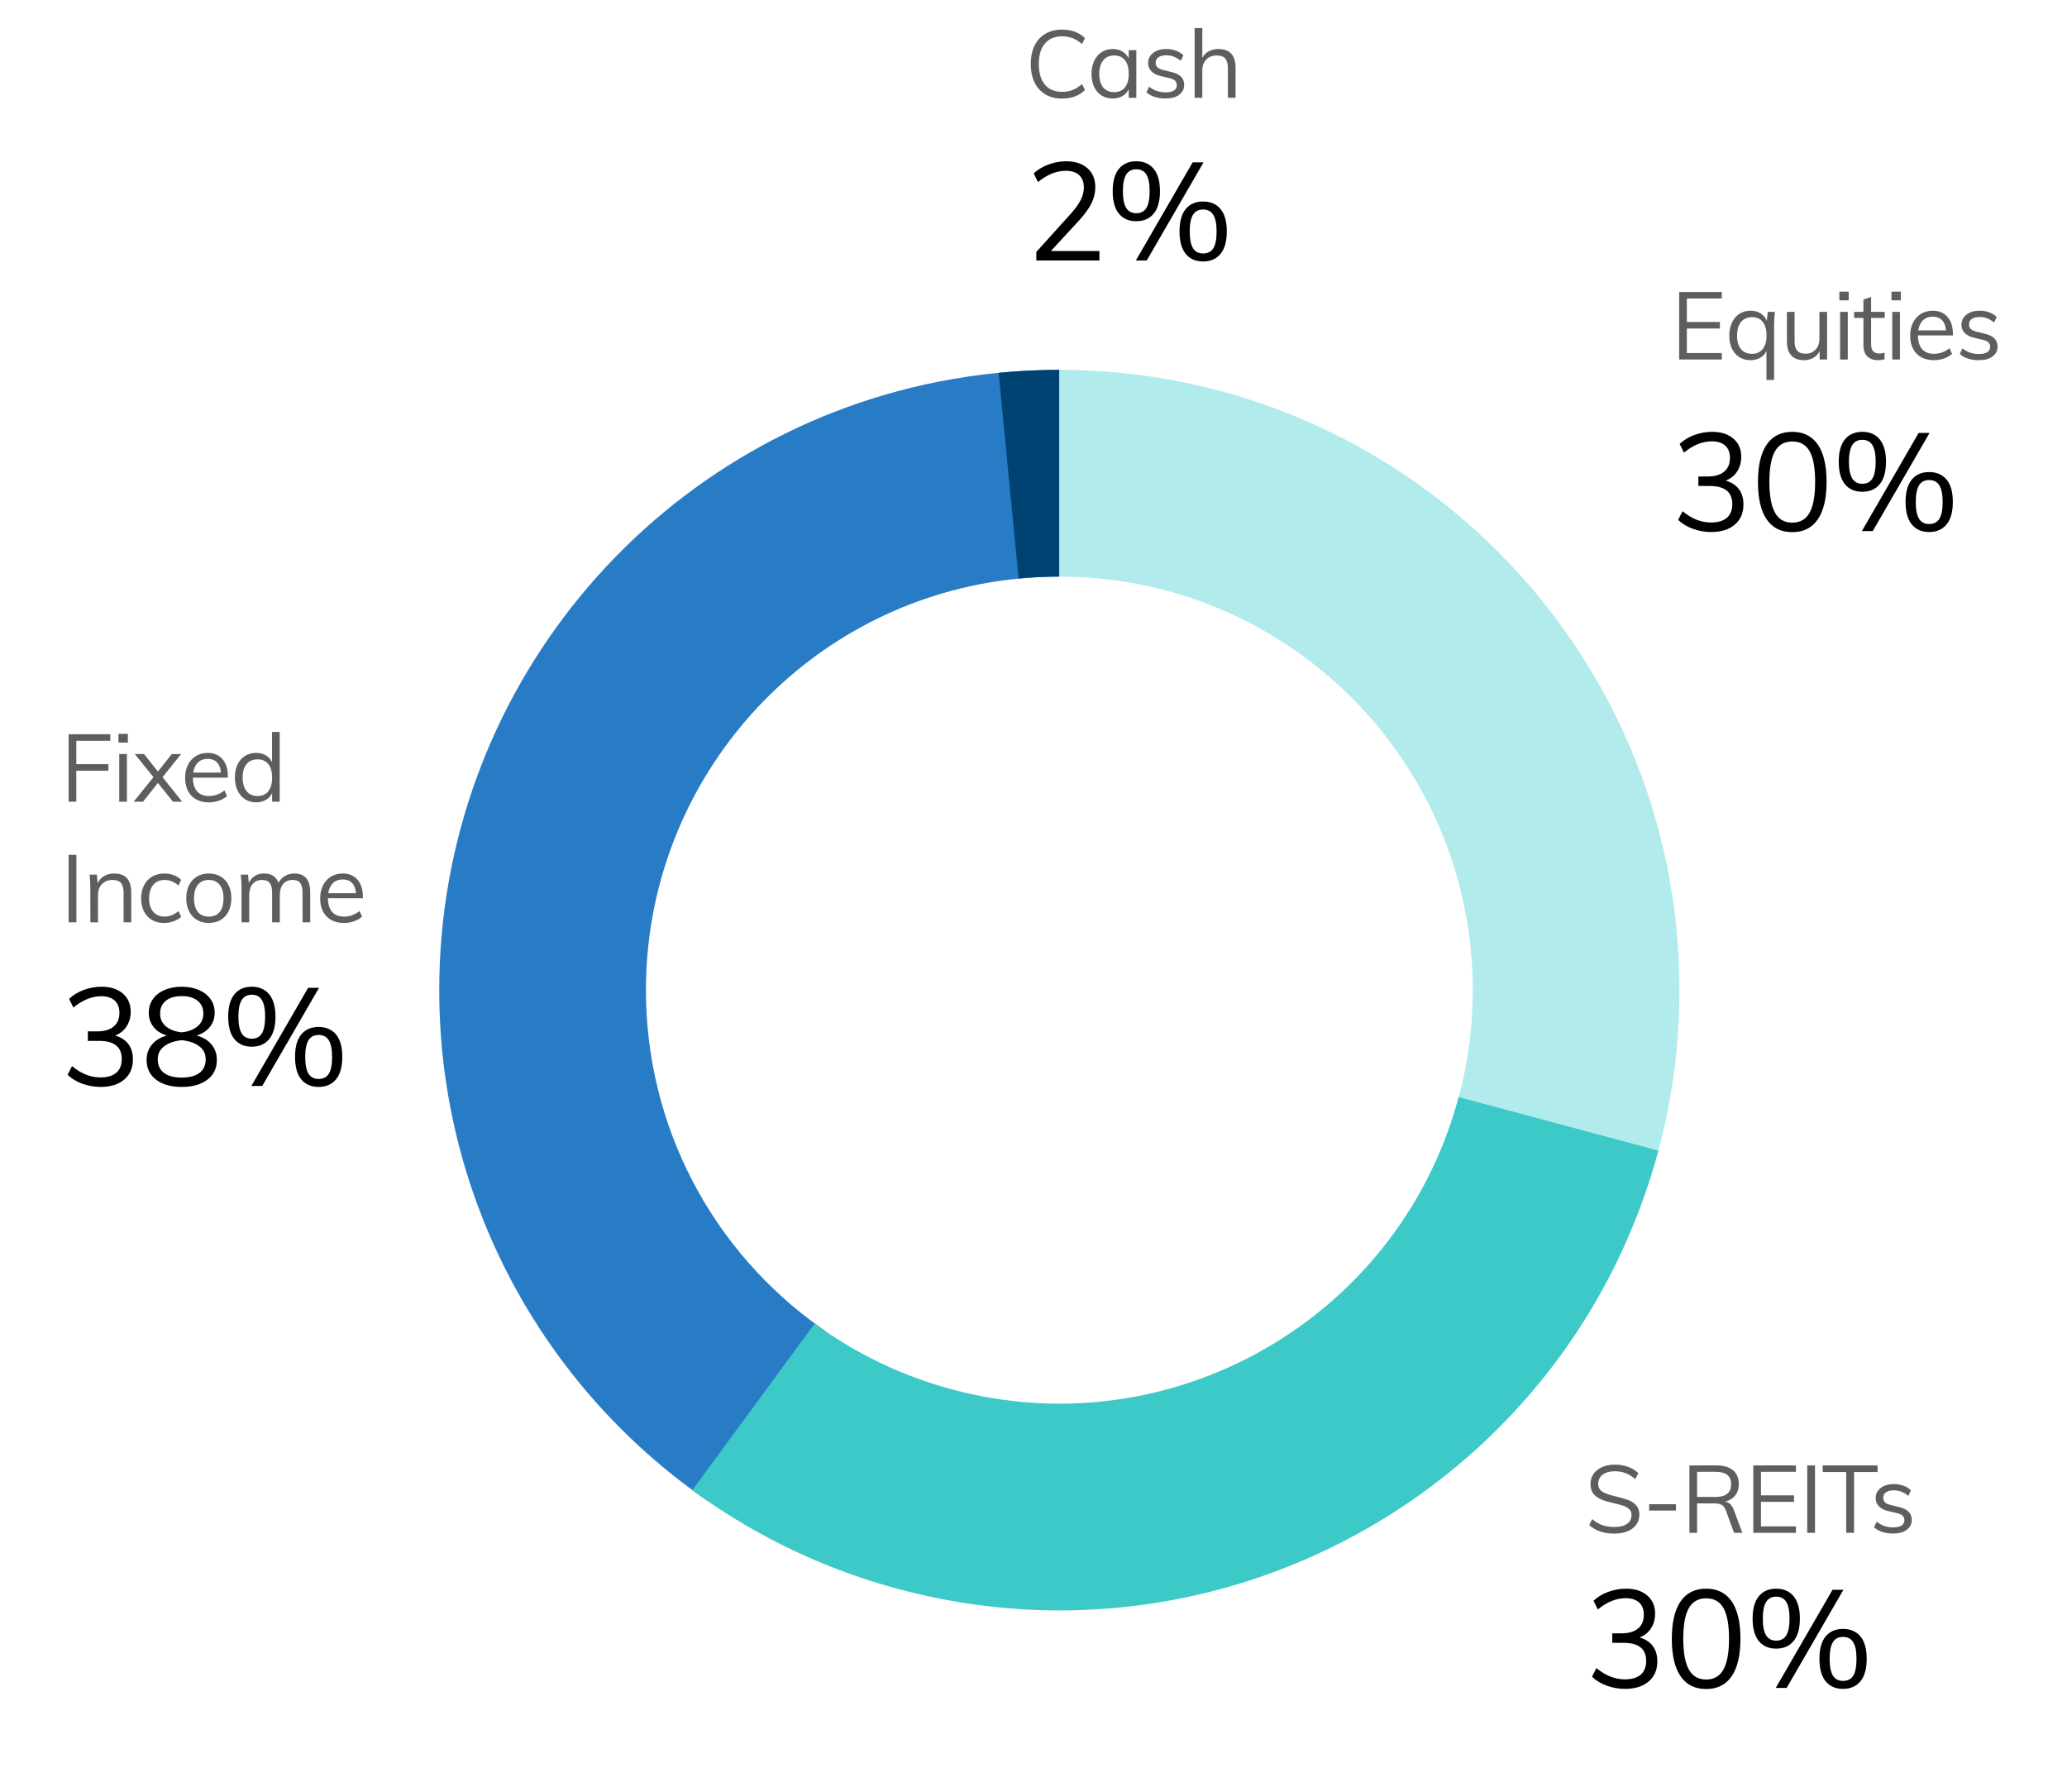 <svg xmlns="http://www.w3.org/2000/svg" width="240" height="208" viewBox="0 0 240 208">
    <g fill="none" fill-rule="evenodd">
        <g fill-rule="nonzero">
            <g>
                <g>
                    <g>
                        <g>
                            <g>
                                <g>
                                    <path fill="#000" d="M4.688 31.994c1.152 0 2.064-.286 2.736-.856.672-.571 1.008-1.352 1.008-2.344 0-.715-.176-1.307-.528-1.776-.352-.47-.864-.8-1.536-.992.565-.214 1.008-.566 1.328-1.056.32-.491.48-1.062.48-1.712 0-.886-.307-1.59-.92-2.112-.613-.523-1.432-.784-2.456-.784-.725 0-1.421.125-2.088.376-.667.25-1.23.594-1.688 1.032l.496 1.008c1.067-.875 2.144-1.312 3.232-1.312.672 0 1.192.165 1.56.496.368.33.552.805.552 1.424 0 .693-.224 1.226-.672 1.6-.448.373-1.093.56-1.936.56H3.2v1.104h1.312c1.75 0 2.624.698 2.624 2.096 0 .704-.21 1.237-.632 1.6-.421.362-1.037.544-1.848.544-1.141 0-2.24-.438-3.296-1.312l-.512 1.008c.47.448 1.043.794 1.72 1.04.677.245 1.384.368 2.12.368zm9.412.016c1.301 0 2.29-.496 2.968-1.488.677-.992 1.016-2.443 1.016-4.352 0-1.9-.339-3.342-1.016-4.328-.677-.987-1.667-1.48-2.968-1.48s-2.29.493-2.968 1.48c-.677.986-1.016 2.434-1.016 4.344 0 1.909.339 3.357 1.016 4.344.677.986 1.667 1.48 2.968 1.48zm0-1.104c-.907 0-1.576-.387-2.008-1.16-.432-.774-.648-1.966-.648-3.576 0-1.611.216-2.795.648-3.552.432-.758 1.101-1.136 2.008-1.136.917 0 1.59.378 2.016 1.136.427.757.64 1.94.64 3.552 0 1.62-.216 2.816-.648 3.584-.432.768-1.101 1.152-2.008 1.152zm8.132-3.584c.864 0 1.539-.294 2.024-.88.485-.587.728-1.456.728-2.608 0-1.142-.243-2.006-.728-2.592-.485-.587-1.16-.88-2.024-.88-.864 0-1.536.293-2.016.88-.48.586-.72 1.45-.72 2.592 0 1.152.24 2.02.72 2.608.48.586 1.152.88 2.016.88zm1.216 4.56L30.04 20.49h-1.264l-6.592 11.392h1.264zm-1.216-5.488c-.523 0-.912-.206-1.168-.616-.256-.411-.384-1.06-.384-1.944 0-.875.128-1.518.384-1.928.256-.411.645-.616 1.168-.616.533 0 .925.205 1.176.616.25.41.376 1.053.376 1.928 0 .885-.125 1.533-.376 1.944-.25.41-.643.616-1.176.616zm7.76 5.6c.864 0 1.539-.294 2.024-.88.485-.587.728-1.456.728-2.608 0-1.152-.243-2.02-.728-2.6-.485-.582-1.16-.872-2.024-.872-.864 0-1.536.29-2.016.872-.48.58-.72 1.448-.72 2.6 0 1.152.24 2.02.72 2.608.48.586 1.152.88 2.016.88zm0-.928c-.533 0-.925-.206-1.176-.616-.25-.411-.376-1.06-.376-1.944 0-.875.125-1.518.376-1.928.25-.411.643-.616 1.176-.616.533 0 .928.205 1.184.616.256.41.384 1.053.384 1.928 0 .896-.125 1.546-.376 1.952-.25.405-.648.608-1.192.608z" transform="translate(-66 -1251) translate(0 196) translate(14 917) translate(0 43) translate(20 29.598) translate(32 65) translate(194 30.17)"/>
                                    <path fill="#5E5E5E" d="M5.918 11.967v-.748H1.859v-2.85h3.839v-.758H1.859V4.883h4.059v-.748H.968v7.832h4.95zm6.075 2.376V7.985c0-.572.03-1.09.088-1.551h-.825l-.11 1.034c-.162-.374-.407-.662-.737-.864-.33-.201-.719-.302-1.166-.302-.484 0-.911.12-1.282.363-.37.242-.658.581-.863 1.017-.206.437-.308.94-.308 1.513 0 .572.1 1.072.302 1.501.202.43.488.761.858.996.37.234.801.352 1.293.352.432 0 .81-.092 1.133-.275.322-.184.564-.444.726-.781v3.355h.89zm-2.574-3.036c-.55 0-.976-.184-1.276-.55-.3-.367-.451-.888-.451-1.562 0-.675.152-1.201.456-1.579.305-.377.728-.566 1.27-.566.543 0 .961.183 1.255.55.293.366.44.89.44 1.573 0 .682-.147 1.208-.44 1.578-.294.37-.712.556-1.254.556zm6.053.737c.396 0 .751-.088 1.066-.264.316-.176.561-.433.738-.77v.957h.869V6.434h-.892v3.124c0 .52-.15.94-.45 1.26-.301.318-.697.478-1.189.478-.418 0-.73-.118-.934-.352-.206-.235-.309-.602-.309-1.1v-3.41h-.89v3.432c0 .718.168 1.261.505 1.628.338.366.833.55 1.486.55zm5.183-6.941V4.09h-1.089v1.012h1.09zm-.11 6.864V6.434h-.89v5.533h.89zm3.501.077c.286 0 .543-.037.77-.11v-.76c-.19.067-.389.1-.594.1-.308 0-.546-.083-.715-.248-.169-.165-.253-.453-.253-.863V7.138h1.584v-.704h-1.584V4.696l-.891.319v1.419h-1.078v.704h1.078v3.146c0 .58.149 1.017.445 1.314.297.297.71.446 1.238.446zm2.665-6.941V4.09h-1.09v1.012h1.09zm-.11 6.864V6.434h-.891v5.533h.89zm3.963.077c.395 0 .782-.066 1.16-.198.378-.132.687-.312.93-.54l-.298-.648c-.542.432-1.136.649-1.782.649-.608 0-1.072-.18-1.391-.54-.319-.359-.482-.89-.49-1.594h4.06v-.165c0-.844-.21-1.505-.627-1.986-.418-.48-.994-.72-1.727-.72-.507 0-.957.12-1.354.363-.396.242-.704.581-.924 1.017-.22.437-.33.937-.33 1.502 0 .887.246 1.586.738 2.095.49.51 1.17.765 2.035.765zM31.95 8.59h-3.223c.08-.506.265-.899.555-1.177.29-.279.666-.418 1.128-.418.462 0 .823.135 1.083.407.26.271.413.667.457 1.188zm3.82 3.454c.667 0 1.195-.143 1.583-.43.389-.285.583-.667.583-1.143 0-.396-.124-.717-.374-.963-.25-.245-.63-.427-1.144-.544l-.935-.231c-.3-.074-.519-.176-.654-.308-.136-.132-.204-.312-.204-.54 0-.27.108-.481.325-.632.216-.15.522-.225.918-.225.594 0 1.152.216 1.672.649l.297-.65c-.234-.234-.524-.414-.869-.538-.344-.125-.711-.187-1.1-.187-.638 0-1.151.152-1.54.456-.388.305-.583.699-.583 1.183 0 .366.127.682.38.946.253.264.61.447 1.072.55l.935.22c.338.073.58.176.726.308.147.132.22.308.22.528 0 .271-.108.478-.324.621-.217.143-.534.215-.952.215-.381 0-.726-.052-1.034-.154-.308-.103-.612-.272-.913-.506l-.297.66c.543.476 1.28.715 2.211.715z" transform="translate(-66 -1251) translate(0 196) translate(14 917) translate(0 43) translate(20 29.598) translate(32 65) translate(194 30.17)"/>
                                </g>
                                <g>
                                    <path fill="#000" d="M8.656 29.886v-1.104H3.024l3.248-3.52c.683-.746 1.17-1.421 1.464-2.024.293-.602.44-1.23.44-1.88 0-.917-.304-1.645-.912-2.184-.608-.538-1.435-.808-2.48-.808-.693 0-1.381.128-2.064.384s-1.248.598-1.696 1.024l.496 1.008c1.067-.874 2.144-1.312 3.232-1.312.672 0 1.19.168 1.552.504.363.336.544.819.544 1.448 0 .48-.123.96-.368 1.44s-.635 1.019-1.168 1.616l-3.984 4.416v.992h7.328zm4.276-4.56c.864 0 1.539-.293 2.024-.88.485-.586.728-1.456.728-2.608 0-1.141-.243-2.005-.728-2.592-.485-.586-1.16-.88-2.024-.88-.864 0-1.536.294-2.016.88-.48.587-.72 1.45-.72 2.592 0 1.152.24 2.022.72 2.608.48.587 1.152.88 2.016.88zm1.216 4.56l6.592-11.392h-1.264l-6.592 11.392h1.264zm-1.216-5.488c-.523 0-.912-.205-1.168-.616-.256-.41-.384-1.058-.384-1.944 0-.874.128-1.517.384-1.928.256-.41.645-.616 1.168-.616.533 0 .925.206 1.176.616.25.41.376 1.054.376 1.928 0 .886-.125 1.534-.376 1.944-.25.41-.643.616-1.176.616zm7.76 5.6c.864 0 1.539-.293 2.024-.88.485-.586.728-1.456.728-2.608 0-1.152-.243-2.018-.728-2.6-.485-.581-1.16-.872-2.024-.872-.864 0-1.536.29-2.016.872-.48.582-.72 1.448-.72 2.6 0 1.152.24 2.022.72 2.608.48.587 1.152.88 2.016.88zm0-.928c-.533 0-.925-.205-1.176-.616-.25-.41-.376-1.058-.376-1.944 0-.874.125-1.517.376-1.928.25-.41.643-.616 1.176-.616.533 0 .928.206 1.184.616.256.41.384 1.054.384 1.928 0 .896-.125 1.547-.376 1.952-.25.406-.648.608-1.192.608z" transform="translate(-66 -1251) translate(0 196) translate(14 917) translate(0 43) translate(20 29.598) translate(32 65) translate(119 .757)"/>
                                    <path fill="#5E5E5E" d="M4.312 11.088c.543 0 1.04-.082 1.49-.247.452-.165.842-.413 1.172-.743l-.341-.693c-.374.323-.742.554-1.106.693-.362.14-.764.209-1.204.209-.865 0-1.533-.28-2.002-.841-.47-.561-.704-1.359-.704-2.393 0-1.027.236-1.819.71-2.376.473-.557 1.138-.836 1.996-.836.44 0 .841.07 1.204.209.364.14.732.37 1.106.693l.341-.693c-.33-.33-.72-.578-1.171-.743-.452-.164-.948-.247-1.491-.247-.74 0-1.384.161-1.93.484-.547.323-.967.783-1.26 1.38-.293.598-.44 1.308-.44 2.129s.147 1.534.44 2.14c.293.605.713 1.068 1.26 1.391.546.323 1.19.484 1.93.484zm5.877-.011c.432 0 .812-.094 1.138-.28.327-.188.57-.453.732-.798V11h.88V5.467h-.88v.957c-.169-.345-.415-.612-.737-.803-.323-.19-.7-.286-1.133-.286-.484 0-.911.121-1.282.363-.37.242-.658.581-.863 1.017-.206.437-.308.941-.308 1.513s.1 1.072.302 1.502c.202.428.488.76.858.995s.801.352 1.293.352zm.176-.737c-.55 0-.976-.183-1.276-.55-.3-.367-.451-.887-.451-1.562s.152-1.2.456-1.579c.305-.377.728-.566 1.27-.566.543 0 .961.183 1.255.55.293.367.44.891.44 1.573 0 .682-.147 1.208-.44 1.579-.294.37-.712.555-1.254.555zm5.964.737c.668 0 1.196-.143 1.584-.429.39-.286.584-.667.584-1.144 0-.396-.125-.717-.375-.963-.249-.245-.63-.427-1.143-.544l-.935-.231c-.301-.073-.52-.176-.655-.308-.136-.132-.204-.312-.204-.539 0-.271.109-.482.325-.632.216-.15.522-.226.918-.226.595 0 1.152.216 1.672.649l.297-.649c-.234-.235-.524-.414-.868-.539-.345-.125-.712-.187-1.1-.187-.638 0-1.152.152-1.54.457-.39.304-.583.698-.583 1.182 0 .367.126.682.379.946.253.264.61.447 1.072.55l.935.22c.338.073.58.176.727.308.146.132.22.308.22.528 0 .271-.109.479-.325.622-.216.143-.534.214-.951.214-.382 0-.726-.051-1.034-.154-.309-.103-.613-.271-.914-.506l-.296.66c.542.477 1.28.715 2.21.715zM20.6 11V7.832c0-.535.154-.96.462-1.276.308-.315.719-.473 1.232-.473.44 0 .763.12.968.357.206.239.308.615.308 1.128V11h.891V7.524c0-1.46-.663-2.189-1.99-2.189-.419 0-.79.088-1.117.264-.327.176-.578.433-.754.77V2.904h-.89V11h.89z" transform="translate(-66 -1251) translate(0 196) translate(14 917) translate(0 43) translate(20 29.598) translate(32 65) translate(119 .757)"/>
                                </g>
                                <g>
                                    <path fill="#000" d="M4.688 29.112c1.152 0 2.064-.285 2.736-.856.672-.57 1.008-1.352 1.008-2.344 0-.715-.176-1.307-.528-1.776-.352-.47-.864-.8-1.536-.992.565-.213 1.008-.565 1.328-1.056.32-.49.48-1.061.48-1.712 0-.885-.307-1.59-.92-2.112-.613-.523-1.432-.784-2.456-.784-.725 0-1.421.125-2.088.376-.667.25-1.23.595-1.688 1.032l.496 1.008c1.067-.875 2.144-1.312 3.232-1.312.672 0 1.192.165 1.56.496.368.33.552.805.552 1.424 0 .693-.224 1.227-.672 1.6-.448.373-1.093.56-1.936.56H3.2v1.104h1.312c1.75 0 2.624.699 2.624 2.096 0 .704-.21 1.237-.632 1.6-.421.363-1.037.544-1.848.544-1.141 0-2.24-.437-3.296-1.312l-.512 1.008c.47.448 1.043.795 1.72 1.04s1.384.368 2.12.368zm9.412.016c1.301 0 2.29-.496 2.968-1.488.677-.992 1.016-2.443 1.016-4.352 0-1.899-.339-3.341-1.016-4.328-.677-.987-1.667-1.48-2.968-1.48s-2.29.493-2.968 1.48c-.677.987-1.016 2.435-1.016 4.344 0 1.91.339 3.357 1.016 4.344.677.987 1.667 1.48 2.968 1.48zm0-1.104c-.907 0-1.576-.387-2.008-1.16-.432-.773-.648-1.965-.648-3.576 0-1.61.216-2.795.648-3.552.432-.757 1.101-1.136 2.008-1.136.917 0 1.59.379 2.016 1.136.427.757.64 1.941.64 3.552 0 1.621-.216 2.816-.648 3.584-.432.768-1.101 1.152-2.008 1.152zm8.132-3.584c.864 0 1.539-.293 2.024-.88.485-.587.728-1.456.728-2.608 0-1.141-.243-2.005-.728-2.592-.485-.587-1.16-.88-2.024-.88-.864 0-1.536.293-2.016.88s-.72 1.45-.72 2.592c0 1.152.24 2.021.72 2.608.48.587 1.152.88 2.016.88zM23.448 29l6.592-11.392h-1.264L22.184 29h1.264zm-1.216-5.488c-.523 0-.912-.205-1.168-.616-.256-.41-.384-1.059-.384-1.944 0-.875.128-1.517.384-1.928.256-.41.645-.616 1.168-.616.533 0 .925.205 1.176.616.25.41.376 1.053.376 1.928 0 .885-.125 1.533-.376 1.944-.25.41-.643.616-1.176.616zm7.76 5.6c.864 0 1.539-.293 2.024-.88.485-.587.728-1.456.728-2.608 0-1.152-.243-2.019-.728-2.6s-1.16-.872-2.024-.872c-.864 0-1.536.29-2.016.872-.48.581-.72 1.448-.72 2.6 0 1.152.24 2.021.72 2.608.48.587 1.152.88 2.016.88zm0-.928c-.533 0-.925-.205-1.176-.616-.25-.41-.376-1.059-.376-1.944 0-.875.125-1.517.376-1.928.25-.41.643-.616 1.176-.616.533 0 .928.205 1.184.616.256.41.384 1.053.384 1.928 0 .896-.125 1.547-.376 1.952-.25.405-.648.608-1.192.608z" transform="translate(-66 -1251) translate(0 196) translate(14 917) translate(0 43) translate(20 29.598) translate(32 65) translate(184 167.35)"/>
                                    <path fill="#5E5E5E" d="M3.454 11.088c.587 0 1.098-.092 1.534-.275.437-.183.772-.442 1.007-.776.235-.333.352-.72.352-1.16 0-.455-.128-.82-.385-1.095-.257-.274-.577-.48-.962-.615-.386-.136-.915-.285-1.59-.446-.623-.147-1.085-.319-1.386-.517-.3-.198-.451-.495-.451-.891 0-.455.172-.812.517-1.072.345-.26.821-.391 1.43-.391.447 0 .86.073 1.238.22.377.147.75.378 1.116.693l.352-.693c-.323-.323-.719-.568-1.188-.737-.47-.169-.975-.253-1.518-.253-.572 0-1.073.095-1.502.286-.428.19-.76.456-.995.797S.671 4.9.671 5.346c0 .47.121.849.363 1.138.242.29.557.512.946.666.389.154.884.297 1.485.429.447.103.805.202 1.072.297.268.095.484.225.65.39.164.165.247.38.247.644 0 .447-.17.794-.511 1.04-.341.245-.827.368-1.458.368-.535 0-1.005-.07-1.408-.209-.403-.14-.8-.374-1.188-.704l-.341.693c.726.66 1.701.99 2.926.99zm7.142-2.673v-.737H7.483v.737h3.113zM13.052 11V7.579h1.957c.382 0 .677.055.886.165.209.11.372.326.49.649L17.351 11h.957l-.99-2.651c-.11-.293-.245-.519-.406-.676-.162-.158-.356-.255-.584-.292.506-.147.893-.394 1.161-.743.268-.348.402-.779.402-1.292 0-.704-.226-1.243-.677-1.617-.451-.374-1.098-.561-1.941-.561H12.16V11h.89zm2.145-4.169h-2.145V3.916h2.145c.616 0 1.07.12 1.364.358.293.238.44.599.44 1.083 0 .983-.602 1.474-1.805 1.474zM24.526 11v-.748h-4.059V7.403h3.84v-.759h-3.84V3.916h4.06v-.748h-4.95V11h4.95zm2.214 0V3.168h-.902V11h.902zm4.535 0V3.938h2.728v-.77h-6.37v.77h2.729V11h.913zm4.534.077c.668 0 1.196-.143 1.584-.429.39-.286.584-.667.584-1.144 0-.396-.125-.717-.375-.963-.249-.245-.63-.427-1.144-.544l-.934-.231c-.301-.073-.52-.176-.655-.308-.136-.132-.203-.312-.203-.539 0-.271.108-.482.324-.632.216-.15.523-.226.919-.226.594 0 1.15.216 1.672.649l.297-.649c-.235-.235-.525-.414-.87-.539-.344-.125-.71-.187-1.1-.187-.637 0-1.15.152-1.54.457-.388.304-.583.698-.583 1.182 0 .367.127.682.38.946.253.264.61.447 1.073.55l.934.22c.338.073.58.176.727.308.146.132.22.308.22.528 0 .271-.109.479-.325.622-.216.143-.534.214-.952.214-.38 0-.726-.051-1.034-.154-.307-.103-.612-.271-.912-.506l-.297.66c.542.477 1.28.715 2.21.715z" transform="translate(-66 -1251) translate(0 196) translate(14 917) translate(0 43) translate(20 29.598) translate(32 65) translate(184 167.35)"/>
                                </g>
                                <g>
                                    <path fill="#000" d="M4.688 44.112c1.152 0 2.064-.285 2.736-.856.672-.57 1.008-1.352 1.008-2.344 0-.715-.176-1.307-.528-1.776-.352-.47-.864-.8-1.536-.992.565-.213 1.008-.565 1.328-1.056.32-.49.48-1.061.48-1.712 0-.885-.307-1.59-.92-2.112-.613-.523-1.432-.784-2.456-.784-.725 0-1.421.125-2.088.376-.667.25-1.23.595-1.688 1.032l.496 1.008c1.067-.875 2.144-1.312 3.232-1.312.672 0 1.192.165 1.56.496.368.33.552.805.552 1.424 0 .693-.224 1.227-.672 1.6-.448.373-1.093.56-1.936.56H3.2v1.104h1.312c1.75 0 2.624.699 2.624 2.096 0 .704-.21 1.237-.632 1.6-.421.363-1.037.544-1.848.544-1.141 0-2.24-.437-3.296-1.312l-.512 1.008c.47.448 1.043.795 1.72 1.04s1.384.368 2.12.368zm9.412 0c1.248 0 2.24-.28 2.976-.84.736-.56 1.104-1.325 1.104-2.296 0-.693-.205-1.288-.616-1.784-.41-.496-.99-.845-1.736-1.048.661-.203 1.176-.536 1.544-1 .368-.464.552-1.01.552-1.64 0-.608-.16-1.139-.48-1.592-.32-.453-.77-.805-1.352-1.056-.581-.25-1.245-.376-1.992-.376-.747 0-1.41.125-1.992.376-.581.25-1.032.603-1.352 1.056-.32.453-.48.984-.48 1.592 0 .63.181 1.176.544 1.64.363.464.885.797 1.568 1-.736.192-1.315.539-1.736 1.04-.421.501-.632 1.099-.632 1.792 0 .97.368 1.736 1.104 2.296.736.56 1.728.84 2.976.84zm0-6.336c-.768-.085-1.379-.317-1.832-.696-.453-.379-.68-.872-.68-1.48 0-.63.221-1.125.664-1.488.443-.363 1.059-.544 1.848-.544.79 0 1.405.181 1.848.544.443.363.664.859.664 1.488 0 .608-.227 1.101-.68 1.48-.453.379-1.064.61-1.832.696zm0 5.248c-.896 0-1.584-.181-2.064-.544-.48-.363-.72-.89-.72-1.584 0-.63.253-1.133.76-1.512s1.181-.61 2.024-.696c.843.085 1.517.317 2.024.696.507.379.76.883.76 1.512 0 .693-.24 1.221-.72 1.584s-1.168.544-2.064.544zm8.132-3.584c.864 0 1.539-.293 2.024-.88.485-.587.728-1.456.728-2.608 0-1.141-.243-2.005-.728-2.592-.485-.587-1.16-.88-2.024-.88-.864 0-1.536.293-2.016.88s-.72 1.45-.72 2.592c0 1.152.24 2.021.72 2.608.48.587 1.152.88 2.016.88zM23.448 44l6.592-11.392h-1.264L22.184 44h1.264zm-1.216-5.488c-.523 0-.912-.205-1.168-.616-.256-.41-.384-1.059-.384-1.944 0-.875.128-1.517.384-1.928.256-.41.645-.616 1.168-.616.533 0 .925.205 1.176.616.25.41.376 1.053.376 1.928 0 .885-.125 1.533-.376 1.944-.25.41-.643.616-1.176.616zm7.76 5.6c.864 0 1.539-.293 2.024-.88.485-.587.728-1.456.728-2.608 0-1.152-.243-2.019-.728-2.6s-1.16-.872-2.024-.872c-.864 0-1.536.29-2.016.872-.48.581-.72 1.448-.72 2.6 0 1.152.24 2.021.72 2.608.48.587 1.152.88 2.016.88zm0-.928c-.533 0-.925-.205-1.176-.616-.25-.41-.376-1.059-.376-1.944 0-.875.125-1.517.376-1.928.25-.41.643-.616 1.176-.616.533 0 .928.205 1.184.616.256.41.384 1.053.384 1.928 0 .896-.125 1.547-.376 1.952-.25.405-.648.608-1.192.608z" transform="translate(-66 -1251) translate(0 196) translate(14 917) translate(0 43) translate(20 29.598) translate(32 65) translate(7 82.471)"/>
                                    <path fill="#5E5E5E" d="M1.859 11V7.403h3.729v-.759H1.859V3.927h3.949v-.759H.968V11h.891zm5.987-6.864V3.124h-1.09v1.012h1.09zM7.736 11V5.467h-.891V11h.89zm1.872 0l1.727-2.178L13.085 11h1.066l-2.277-2.849 2.156-2.684h-1.088l-1.607 2.035L9.73 5.467H8.652l2.167 2.684L8.518 11h1.09zm7.66.077c.395 0 .782-.066 1.16-.198.377-.132.687-.312.93-.539l-.298-.649c-.542.433-1.136.649-1.782.649-.608 0-1.072-.18-1.391-.539-.32-.36-.482-.891-.49-1.595h4.06v-.165c0-.843-.21-1.505-.628-1.986-.418-.48-.993-.72-1.727-.72-.506 0-.957.121-1.353.363s-.704.581-.924 1.017c-.22.437-.33.937-.33 1.502 0 .887.246 1.586.737 2.095.492.51 1.17.765 2.035.765zm1.385-3.454H15.43c.08-.506.266-.898.556-1.177.29-.279.665-.418 1.127-.418.462 0 .823.136 1.084.407.26.271.412.667.456 1.188zm4.073 3.454c.433 0 .812-.094 1.139-.28.326-.188.57-.453.731-.798V11h.88V2.904h-.891v3.498c-.161-.337-.403-.6-.726-.787-.323-.187-.7-.28-1.133-.28-.484 0-.913.117-1.287.352-.374.235-.662.566-.863.995-.202.43-.303.93-.303 1.502s.103 1.076.308 1.513c.205.436.493.775.864 1.017.37.242.797.363 1.281.363zm.176-.737c-.543 0-.966-.189-1.27-.566-.305-.378-.457-.908-.457-1.59 0-.667.152-1.184.456-1.551.305-.367.728-.55 1.271-.55.543 0 .96.185 1.254.555.293.37.44.893.44 1.568 0 .682-.147 1.208-.44 1.579-.293.37-.711.555-1.254.555zM1.87 25v-7.832H.968V25h.902zm2.51 0v-3.168c0-.535.155-.96.463-1.276.308-.315.718-.473 1.232-.473.44 0 .762.12.968.358.205.238.308.614.308 1.127V25h.89v-3.476c0-1.46-.663-2.189-1.99-2.189-.433 0-.818.097-1.155.291-.338.195-.59.472-.76.831l-.087-.99h-.847c.058.462.088.979.088 1.551V25h.89zm7.66.077c.38 0 .75-.064 1.105-.193.356-.128.65-.302.886-.522l-.298-.66c-.278.22-.548.381-.808.484-.26.103-.526.154-.798.154-.572 0-1.017-.185-1.336-.555-.319-.37-.479-.89-.479-1.557 0-.675.162-1.2.485-1.579.322-.377.766-.566 1.33-.566.272 0 .538.051.798.154.26.103.53.264.808.484l.297-.66c-.227-.227-.515-.405-.863-.534-.348-.128-.71-.192-1.083-.192-.543 0-1.018.121-1.425.363-.407.242-.72.581-.94 1.017-.22.437-.33.941-.33 1.513s.108 1.072.324 1.502c.216.428.524.76.924.995s.867.352 1.402.352zm5.205 0c.52 0 .98-.117 1.375-.352.396-.235.702-.568.919-1.001.216-.433.324-.939.324-1.518 0-.58-.108-1.085-.324-1.518-.217-.433-.523-.766-.919-1.001-.396-.235-.854-.352-1.375-.352-.52 0-.979.117-1.375.352s-.702.568-.918 1.001c-.217.433-.325.939-.325 1.518 0 .58.108 1.085.325 1.518.216.433.522.766.918 1.001.396.235.855.352 1.375.352zm0-.737c-.55 0-.973-.181-1.27-.544-.297-.363-.446-.893-.446-1.59 0-.675.15-1.197.451-1.567.3-.37.723-.556 1.265-.556.536 0 .954.185 1.254.556.3.37.451.892.451 1.567 0 .697-.146 1.227-.44 1.59-.293.363-.715.544-1.265.544zm4.689.66v-3.157c0-.543.134-.972.401-1.287.268-.315.637-.473 1.106-.473.403 0 .697.12.88.358.183.238.275.614.275 1.127V25h.891v-3.157c0-.543.132-.972.396-1.287.264-.315.63-.473 1.1-.473.403 0 .695.117.875.352.18.235.269.612.269 1.133V25h.891v-3.476c0-1.46-.612-2.189-1.837-2.189-.41 0-.78.097-1.105.291-.327.195-.574.457-.743.787-.132-.367-.337-.638-.616-.814-.279-.176-.638-.264-1.078-.264-.403 0-.757.095-1.061.286-.305.19-.534.462-.688.814l-.088-.968h-.847c.059.462.088.979.088 1.551V25h.891zm11.014.077c.396 0 .783-.066 1.16-.198.378-.132.688-.312.93-.539l-.297-.649c-.543.433-1.137.649-1.782.649-.609 0-1.073-.18-1.392-.539-.319-.36-.482-.891-.49-1.595h4.06v-.165c0-.843-.21-1.505-.627-1.986-.418-.48-.994-.72-1.727-.72-.506 0-.957.121-1.353.363s-.704.581-.924 1.017c-.22.437-.33.937-.33 1.502 0 .887.245 1.586.737 2.096.491.51 1.17.764 2.035.764zm1.386-3.454H31.11c.08-.506.266-.898.555-1.177.29-.279.666-.418 1.128-.418.462 0 .823.136 1.083.407.26.271.413.667.457 1.188z" transform="translate(-66 -1251) translate(0 196) translate(14 917) translate(0 43) translate(20 29.598) translate(32 65) translate(7 82.471)"/>
                                </g>
                                <g>
                                    <path fill="#287CC6" d="M72 .357v24c-1.583 0-3.155.077-4.713.228-1.558.151-3.101.378-4.626.678C40.35 29.656 24 49.325 24 72.357c0 15.814 7.691 30.311 20.363 39.252l.439.306-13.62 19.761C11.818 118.33 0 96.331 0 72.357 0 37.804 24.514 8.313 58.025 1.715c2.29-.45 4.606-.79 6.942-1.018 1.94-.188 3.893-.299 5.855-.33L72 .357z" transform="translate(-66 -1251) translate(0 196) translate(14 917) translate(0 43) translate(20 29.598) translate(32 65) translate(51 42.983)"/>
                                    <path fill="#004272" d="M72 .357v24c-1.27 0-2.532.05-3.786.147l-.939.082L64.95.7c2-.195 4.015-.307 6.038-.335L72 .357z" transform="translate(-66 -1251) translate(0 196) translate(14 917) translate(0 43) translate(20 29.598) translate(32 65) translate(51 42.983)"/>
                                    <path fill="#B1EBEB" d="M72 .357c39.765 0 72 32.236 72 72 0 8.75-1.567 17.302-4.587 25.335l-.307.801-22.362-8.714C118.887 84.28 120 78.406 120 72.357c0-26.244-21.063-47.57-47.206-47.993L72 24.357v-24z" transform="translate(-66 -1251) translate(0 196) translate(14 917) translate(0 43) translate(20 29.598) translate(32 65) translate(51 42.983)"/>
                                    <path fill="#3EC9C9" d="M118.364 84.78l23.183 6.212c-10.292 38.41-49.772 61.204-88.182 50.912-8.452-2.265-16.306-5.991-23.284-10.988l-.695-.504 14.206-19.344c4.755 3.492 10.142 6.088 15.985 7.654 25.35 6.792 51.4-8.033 58.576-33.176l.211-.765z" transform="translate(-66 -1251) translate(0 196) translate(14 917) translate(0 43) translate(20 29.598) translate(32 65) translate(51 42.983)"/>
                                </g>
                            </g>
                        </g>
                    </g>
                </g>
            </g>
        </g>
    </g>
</svg>
